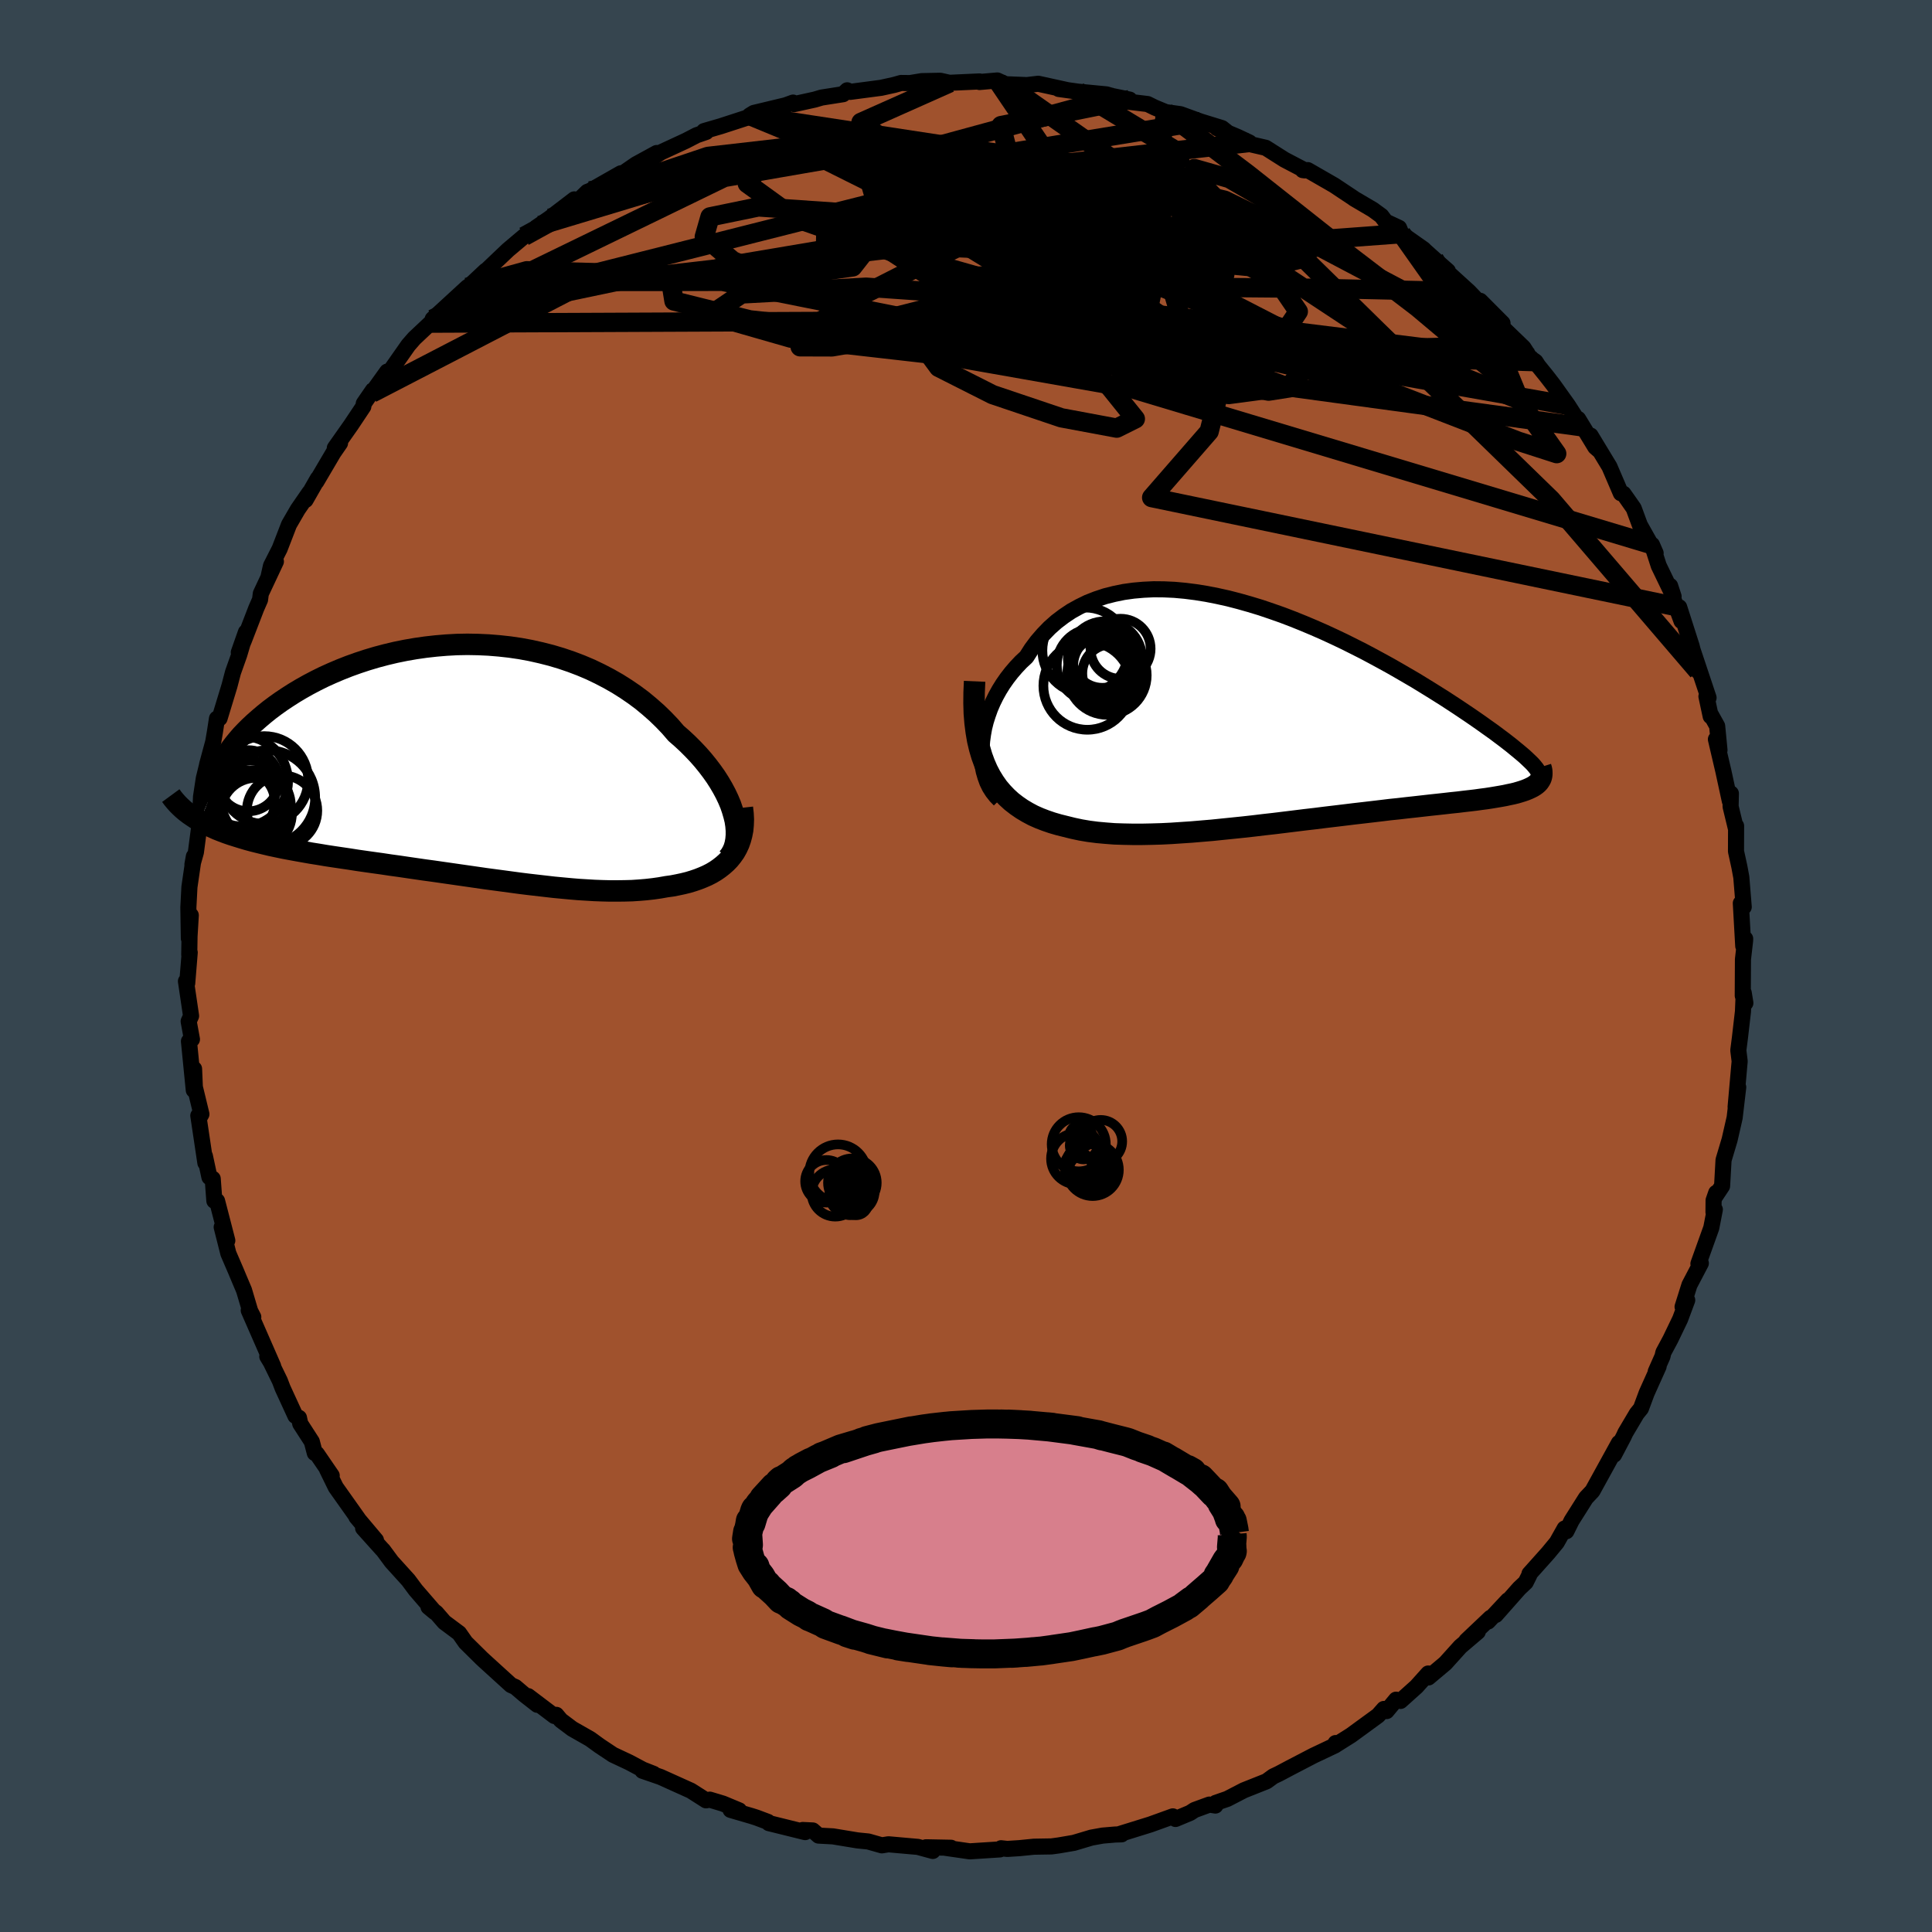 <svg xmlns="http://www.w3.org/2000/svg" width="500" height="500" viewBox="-100 -100 200 200"><defs><clipPath id="c"><path d="m28.64 5.68-.16-.55-.19-.56-.24-.57-.27-.57-.31-.58-.34-.58-.37-.58-.41-.58-.44-.58-.47-.58-.5-.57-.53-.56-.56-.56-.58-.54-.62-.54-.62-.72-.67-.7-.7-.68-.75-.66-.77-.64-.82-.61-.85-.58-.87-.55-.91-.52-.94-.49-.96-.46-.99-.42-1-.38-1.03-.35-1.04-.31-1.06-.27-1.07-.24-1.08-.2-1.09-.16-1.09-.12-1.1-.09-1.09-.05-1.1-.02-1.09.02-1.09.06-1.07.09-1.07.12-1.05.15-1.04.18-1.03.21-1.01.24-.98.26-.97.29-.94.31-.92.33-.89.35-.87.37-.84.38-.81.4-.78.41-.75.42-.72.43-.69.44-.66.44-.62.44-.6.45-.56.45-.53.45-.5.44-.47.44-.44.44-.41.43-.38.44-.35.43-.32.42-.29.42-.26.42-.23.41-.2.4-.17.4-.14.39-.12.38-.08.37-.06.36-1.7 4.01.41.22.42.22.44.2.46.21.48.19.5.19.52.18.54.17.55.17.57.17.59.16.6.15.62.15.63.15.66.14.67.14.69.13.71.13.73.13.74.13.76.12.77.13.79.12.81.12.82.12.82.13.84.12.85.12.87.12.86.13.88.12.88.13.89.13.9.13.89.12.9.13.91.13.9.13.91.13.9.13.9.13.9.12.9.12.89.12.89.12.89.11.87.1.87.1.87.1.85.08.85.08.84.07.82.05.82.05.81.03.79.02h.78l.77-.01.75-.02.75-.05.72-.06.71-.08.7-.1.68-.12.58-.08.57-.11.56-.12.53-.13.53-.16.5-.17.48-.19.46-.2.45-.23.42-.25.39-.27.37-.29.35-.31.32-.33.29-.36"/></clipPath><clipPath id="b"><path d="m-30.63 3.65.05-.67.09-.66.12-.67.17-.68.21-.66.24-.67.28-.65.32-.65.35-.63.38-.61.42-.6.45-.58.49-.57.51-.54.55-.51.53-.83.58-.78.63-.73.66-.68.71-.63.75-.57.79-.53.83-.46.86-.42.89-.35.93-.31.95-.24.98-.2 1.01-.14 1.03-.09 1.05-.05 1.07.01 1.08.05 1.1.1 1.1.14 1.12.18 1.12.22 1.13.25 1.12.29 1.13.32 1.12.34 1.12.38 1.11.39 1.1.42 1.09.44 1.07.45 1.07.47 1.04.48 1.03.49 1 .5.99.5.96.51.94.51.91.5.89.51.86.5.84.49.8.49.78.48.75.47.73.46.69.45.67.44.64.43.61.41.58.4.56.39.53.38.51.36.48.35.45.34.43.32.41.32.37.29.35.29.33.27.3.25.28.24.25.23 1.13 2.58-.15.13-.18.13-.2.12-.22.11-.24.11-.27.11-.29.1-.32.1-.34.1-.37.09-.39.08-.41.09-.44.08-.47.08-.48.08-.52.08-.54.07-.57.08-.59.07-.62.07-.65.08-.68.07-.7.08-.73.08-.75.08-.79.09-.8.09-.83.09-.86.1-.88.09-.9.11-.93.11-.94.11-.96.11-.98.12-1 .12-1.01.12-1.03.13-1.04.12-1.05.13-1.06.13-1.06.13-1.07.12-1.08.13-1.08.12-1.07.11-1.08.11-1.07.11-1.07.09-1.06.09-1.05.07-1.04.07-1.02.05-1.01.03-1 .02h-.97l-.96-.02-.93-.03-.91-.07-.88-.08-.86-.11-.83-.14-.8-.17-.77-.19-.72-.18-.69-.2-.67-.23-.65-.25-.63-.28-.6-.32-.57-.34-.55-.38-.53-.41-.49-.45-.46-.48-.44-.52-.4-.57-.37-.6-.34-.65"/></clipPath><linearGradient id="d" x1="0%" x2="100%" y1="0%" y2="0%"><stop offset="0%" style="stop-color:[object Object];stop-opacity:1"/><stop offset="68.3%" style="stop-color:[object Object];stop-opacity:1"/><stop offset="100%" style="stop-color:[object Object];stop-opacity:1"/></linearGradient><filter id="a"><feTurbulence baseFrequency=".05" numOctaves="3" result="noise" type="noise"/><feDisplacementMap in="SourceGraphic" in2="noise" scale="2"/></filter></defs><rect width="100%" height="100%" x="-100" y="-100" fill="#36454F"/><path fill="sienna" stroke="#000" stroke-linejoin="round" stroke-width="1.667" d="m80.43-.69-.02 3.76.27.76-.17-1.05-.08 1.94-.31 2.68-.17 1.33.14 1.13-.07.77-.35 3.96.27-2.04-.37 3.15-.52 2.28-.63 2.11-.15 2.69-.67 1.01.06-.31-.27.78-.01 1.22.14-.27-.37 1.9-1.33 3.71.25-.05-1.18 2.25-.71 2.26.48-.69-.73 1.96-1.01 2.1-.73 1.36-.09.4-.7 1.58.3-.54-1.24 2.76-.59 1.59-.43.53-1.18 1.99-.18.39-.99 1.88.5-1.22-1.97 3.58-.77 1.4-.67.71-1.49 2.36-.54 1.09-.18-.28-.81 1.44-.89 1.08-1.94 2.17v.1l-.39.78-.67.63-2.43 2.75 1.26-1.52-2.06 2.2.26-.39-2.5 2.37 1.18-.92-1.8 1.53-1.56 1.73-1.75 1.47-.02-.41-1.22 1.36-1.65 1.48-.46-.13-.98 1.18-.28-.22-.6.68-2.81 2.05-1.67 1.05.08-.25-.05.24-2.24 1.06-2.44 1.27-1.15.61-.57.27-.7.51-2.34.93-1.72.89-1.19.41-.04.28-.63-.1-1.53.56-.46.3-1.51.63-.28-.27-2.33.84-3.25 1.01.28.01-.67.02-1.3.11-1.16.21-1.81.54-1.58.27-.74.1-1.82.03-1.5.15-1.26.08-.64-.07-.12.12-3.12.2-2.56-.37h.62l-2.59-.05.7.38-1.54-.42-3.05-.27-.68.11-1.41-.4-1.09-.11h-.01l-2.55-.42-1.49-.08-.6-.53-1.04-.05.25.22-3.76-.93-.1-.13-1.17-.44-.5-.16-2.19-.64.89.05-1.68-.7-1.36-.41-.39.07-1.57-1-3.15-1.42-1.86-.64 1.15.32-1.12-.44-1.41-.75-1.68-.79-1.38-.92-.98-.71-1.86-1.06-1.17-.88-.47-.56-.2.12-2.72-2.06.95.9-1.33-1.04-.94-.8-.45-.2-2.76-2.51-.27-.25-1.67-1.65-.67-.96-1.53-1.14-.85-.98-.79-.6.65.54-1.98-2.29-.76-1.02-1.73-1.91-.88-1.19-.13-.13-1.94-2.16 1.33 1.25-2.03-2.41.18.19-2.31-3.26-.91-1.86.49.65-1.54-2.25-.21-.08-.31-1.18-1.2-1.86-.13-.61-.37-.2-1.32-2.87-.29-.76-.98-2.01-.32-.51.61 1.01-2.53-5.78.47.69-.32-.62-.64-2.16-.48-1.13-.36-.86-.78-1.81-.69-2.73.58 1.39-1.06-4.1-.28-.01-.17-2.29-.34-.16-.47-2.19.05.71-.73-4.89.12.2.2-.35-.68-2.81-.08-1.88-.03 2.2-.5-5.06.31-.2-.34-1.86.25-.56-.53-3.59.13.21.26-3.19-.05.24.03-1.92.13-2.17-.2 2.39-.05-3.2.11-2.12.46-3.16-.15.84.36-1.28.45-3.44v-.47l.08-1.83.29-1.91.4-1.63-.06.2.63-2.33.18-1.05.21-1.37.27-.03 1.02-3.35.37-1.41.65-1.83.69-2.33-.74 2.1.53-1.25 1.28-3.32.39-.89.08-.63 1.56-3.32-.76 1.57.25-1.12.9-1.77.97-2.51.91-1.57 1.21-1.75-.41.78 1.27-2.22-.15.32 1.76-2.99.69-1-.54.51 1.67-2.37 1.28-1.92.05-.32.93-1.35-.11.28 1.6-2.23.29-.03 1.9-2.71.62-.71 2.04-1.92-.22.35 1.13-1.18-1.05.76 3.58-3.29.28-.19 1.62-1.52-.41.44 1.53-1.46 1.2-1.14 1.66-1.4.26-.18 1.41-.96-.35.18 1.33-.92 2.55-1.95.4.14.95-.92.27-.1 3.2-1.82-.68.62 2.25-1.55 2.14-1.17-.63.64 1.07-.71 2.59-1.2 1.1-.57.99-.34-.22-.09 1.72-.5 3.11-1.01-.11-.1.44-.27 3.29-.79.77-.28.1.16 2.14-.47.71-.21 2.23-.35.42-.4.32.16 3.19-.42 1.36-.3.71-.2.93.01 1.21-.2 1.92-.04.93.21h.06l3.07-.14v.06l1.84-.16.86.39 1.98.08.21.01 1.19-.14 3.01.66-.89-.12 2.02.28 2.92.28.99.29 1.41.25-2.16-.44 1.2.56 2.82.34.73.36 1.16.48 1.51.21 2.09.76 2.21.68.78.62-1.3-.61 2.15.91 1.21.57.22.21 1.47.34 1.94 1.23 2.12 1.11-.23-.03h.52l2.73 1.57 2 1.33.06.05 1.94 1.14.89.65.44.59 1.39.65.25.6 2.3 1.62.11.12.98.88 1.41 1.24-.46-.26 2.65 2.41 1.75 1.83-.74-.82.15-.07 2.31 2.32-.12.32 2.29 2.21.66 1.03.59.42.27.42.81 1 .76.98 1.52 2.13 1.42 2.21-.37-.81 1.77 2.91.46.4-.94-1.59 1.95 3.22 1.18 2.75.27.05.43.61.63.9.64 1.74 1.63 2.9-.38-.87.7 2.17 1.54 3.19-.36-1.1.27 1.17.91 2.47-.24-1.43 1.29 4.03.65 2.58-.91-3.26 2.01 6.02-.22-.14.44 2.06-.02-.23.69 1.24.24 2.49-.37-1.12.77 3.29.67 3.09.11-.77-.03 1.35.53 2.19.04-.18-.01 2.63.35 1.6.2 1.08.25 3.08-.3-.39.25 4.43.2-.75-.01.21-.22 1.92-.02 3.76" filter="url(#a)"/><path fill="#fff" d="m-30.63 3.65.05-.67.09-.66.12-.67.17-.68.21-.66.24-.67.28-.65.32-.65.35-.63.38-.61.42-.6.45-.58.49-.57.51-.54.55-.51.53-.83.58-.78.63-.73.66-.68.71-.63.75-.57.79-.53.83-.46.86-.42.89-.35.93-.31.95-.24.98-.2 1.01-.14 1.03-.09 1.05-.05 1.07.01 1.08.05 1.1.1 1.1.14 1.12.18 1.12.22 1.13.25 1.12.29 1.13.32 1.12.34 1.12.38 1.11.39 1.1.42 1.09.44 1.07.45 1.07.47 1.04.48 1.03.49 1 .5.99.5.96.51.94.51.91.5.89.51.86.5.84.49.8.49.78.48.75.47.73.46.69.45.67.44.64.43.61.41.58.4.56.39.53.38.51.36.48.35.45.34.43.32.41.32.37.29.35.29.33.27.3.25.28.24.25.23 1.13 2.58-.15.13-.18.13-.2.12-.22.11-.24.11-.27.11-.29.1-.32.1-.34.1-.37.09-.39.08-.41.09-.44.08-.47.08-.48.08-.52.08-.54.07-.57.08-.59.07-.62.07-.65.08-.68.07-.7.08-.73.08-.75.08-.79.09-.8.09-.83.09-.86.1-.88.09-.9.11-.93.11-.94.11-.96.11-.98.12-1 .12-1.01.12-1.03.13-1.04.12-1.05.13-1.06.13-1.06.13-1.07.12-1.08.13-1.08.12-1.07.11-1.08.11-1.07.11-1.07.09-1.06.09-1.05.07-1.04.07-1.02.05-1.01.03-1 .02h-.97l-.96-.02-.93-.03-.91-.07-.88-.08-.86-.11-.83-.14-.8-.17-.77-.19-.72-.18-.69-.2-.67-.23-.65-.25-.63-.28-.6-.32-.57-.34-.55-.38-.53-.41-.49-.45-.46-.48-.44-.52-.4-.57-.37-.6-.34-.65" filter="url(#a)" transform="translate(32.25 -26.29)"/><path fill="#fff" d="m28.64 5.68-.16-.55-.19-.56-.24-.57-.27-.57-.31-.58-.34-.58-.37-.58-.41-.58-.44-.58-.47-.58-.5-.57-.53-.56-.56-.56-.58-.54-.62-.54-.62-.72-.67-.7-.7-.68-.75-.66-.77-.64-.82-.61-.85-.58-.87-.55-.91-.52-.94-.49-.96-.46-.99-.42-1-.38-1.03-.35-1.04-.31-1.06-.27-1.07-.24-1.08-.2-1.09-.16-1.09-.12-1.1-.09-1.09-.05-1.1-.02-1.09.02-1.09.06-1.07.09-1.07.12-1.05.15-1.04.18-1.03.21-1.01.24-.98.26-.97.29-.94.31-.92.33-.89.35-.87.37-.84.38-.81.4-.78.41-.75.42-.72.43-.69.44-.66.44-.62.44-.6.45-.56.45-.53.45-.5.44-.47.44-.44.44-.41.43-.38.44-.35.43-.32.42-.29.42-.26.42-.23.41-.2.4-.17.4-.14.39-.12.38-.08.37-.06.36-1.7 4.01.41.22.42.22.44.2.46.21.48.19.5.19.52.18.54.17.55.17.57.17.59.16.6.15.62.15.63.15.66.14.67.14.69.13.71.13.73.13.74.13.76.12.77.13.79.12.81.12.82.12.82.13.84.12.85.12.87.12.86.13.88.12.88.13.89.13.9.13.89.12.9.13.91.13.9.13.91.13.9.13.9.13.9.12.9.12.89.12.89.12.89.11.87.1.87.1.87.1.85.08.85.08.84.07.82.05.82.05.81.03.79.02h.78l.77-.01.75-.02.75-.05.72-.06.71-.08.7-.1.68-.12.58-.08.57-.11.56-.12.53-.13.53-.16.5-.17.48-.19.46-.2.45-.23.42-.25.39-.27.37-.29.35-.31.32-.33.29-.36" filter="url(#a)" transform="translate(-52.66 -21.26)"/><g fill="none" stroke="#000" transform="translate(32.25 -26.29)"><path stroke-linejoin="round" stroke-width="1.667" d="m-28.77 9.09-.38-.39-.34-.43-.3-.47-.25-.51-.2-.55-.17-.58-.12-.6-.07-.62-.04-.64.01-.65.05-.67.09-.66.12-.67.17-.68.21-.66.24-.67.28-.65.32-.65.35-.63.38-.61.42-.6.45-.58.49-.57.51-.54.55-.51.53-.83.58-.78.63-.73.66-.68.71-.63.75-.57.79-.53.83-.46.86-.42.89-.35.93-.31.95-.24.98-.2 1.01-.14 1.03-.09 1.05-.05 1.07.01 1.08.05 1.1.1 1.1.14 1.12.18 1.12.22 1.13.25 1.12.29 1.13.32 1.12.34 1.12.38 1.11.39 1.1.42 1.09.44 1.07.45 1.07.47 1.04.48 1.03.49 1 .5.99.5.96.51.94.51.91.5.89.51.86.5.84.49.8.49.78.48.75.47.73.46.69.45.67.44.64.43.61.41.58.4.56.39.53.38.51.36.48.35.45.34.43.32.41.32.37.29.35.29.33.27.3.25.28.24.25.23.22.21.21.2.18.18.15.17.13.16.11.14.09.13.07.12.05.11.02.09" filter="url(#a)"/><path stroke-linejoin="round" stroke-width="2.222" d="m-31.36-3.18-.05 1.16-.01 1.1.03 1.05.08.99.12.94.15.88.2.84.23.78.27.74.3.69.34.65.37.6.4.57.44.52.46.48.49.45.53.41.55.38.57.34.6.32.63.28.65.25.67.23.69.2.72.18.77.19.8.17.83.14.86.11.88.08.91.07.93.03.96.02h.97l1-.02 1.01-.03 1.02-.05 1.04-.07 1.05-.07 1.06-.09 1.07-.09 1.07-.11 1.08-.11 1.07-.11 1.08-.12 1.08-.13 1.07-.12 1.06-.13 1.06-.13 1.05-.13 1.04-.12 1.03-.13 1.01-.12 1-.12.98-.12.96-.11.94-.11.93-.11.9-.11.88-.09.86-.1.83-.09.8-.09.79-.09.75-.08.73-.08.7-.08.68-.07.65-.08.62-.07.59-.07.57-.08.54-.07.52-.08.48-.08.47-.08.44-.08.41-.09.39-.08.37-.09.34-.1.32-.1.29-.1.27-.11.24-.11.22-.11.2-.12.18-.13.15-.13.13-.14.1-.15.09-.15.06-.15.04-.17.02-.17v-.17l-.01-.19-.04-.19-.06-.19" filter="url(#a)"/><circle cx="-18.131" cy="-5.618" r="3.11" clip-path="url(#b)" filter="url(#a)"/><circle cx="-19.686" cy="-2.718" r="4.552" clip-path="url(#b)" filter="url(#a)"/><circle cx="-16.251" cy="-6.548" r="3.112" clip-path="url(#b)" filter="url(#a)"/><circle cx="-17.641" cy="-3.808" r="4.098" clip-path="url(#b)" filter="url(#a)"/><circle cx="-17.866" cy="-5.553" r="3.84" clip-path="url(#b)" filter="url(#a)"/><circle cx="-17.881" cy="-4.163" r="3.86" clip-path="url(#b)" filter="url(#a)"/><circle cx="-19.891" cy="-6.363" r="4.452" clip-path="url(#b)" filter="url(#a)"/><circle cx="-17.201" cy="-4.003" r="3.01" clip-path="url(#b)" filter="url(#a)"/><circle cx="-19.081" cy="-4.868" r="3.77" clip-path="url(#b)" filter="url(#a)"/><circle cx="-17.841" cy="-4.778" r="3.312" clip-path="url(#b)" filter="url(#a)"/></g><g fill="none" stroke="#000" transform="translate(-52.66 -21.26)"><path stroke-linejoin="round" stroke-width="2.222" d="m28.02 10.09.25-.31.21-.36.17-.38.12-.41.08-.44.04-.46v-.49l-.04-.5-.08-.53-.13-.53-.16-.55-.19-.56-.24-.57-.27-.57-.31-.58-.34-.58-.37-.58-.41-.58-.44-.58-.47-.58-.5-.57-.53-.56-.56-.56-.58-.54-.62-.54-.62-.72-.67-.7-.7-.68-.75-.66-.77-.64-.82-.61-.85-.58-.87-.55-.91-.52-.94-.49-.96-.46-.99-.42-1-.38-1.03-.35-1.04-.31-1.06-.27-1.07-.24-1.08-.2-1.09-.16-1.09-.12-1.1-.09-1.09-.05-1.1-.02-1.09.02-1.09.06-1.07.09-1.07.12-1.05.15-1.04.18-1.03.21-1.01.24-.98.26-.97.29-.94.31-.92.33-.89.35-.87.37-.84.38-.81.4-.78.41-.75.42-.72.43-.69.44-.66.44-.62.44-.6.45-.56.45-.53.45-.5.44-.47.44-.44.44-.41.43-.38.44-.35.43-.32.42-.29.42-.26.42-.23.41-.2.4-.17.4-.14.39-.12.38-.08.37-.06.36-.03.36v.34l.03.33.05.32.08.32.1.3.13.29.16.28.18.27.2.26" filter="url(#a)"/><path stroke-linejoin="round" stroke-width="2.222" d="m29.51 4.88.07.62.03.59-.02.56-.05.54-.1.51-.13.48-.16.45-.2.43-.23.41-.27.38-.29.36-.32.33-.35.31-.37.29-.39.27-.42.25-.45.23-.46.2-.48.19-.5.17-.53.16-.53.13-.56.12-.57.11-.58.08-.68.12-.7.1-.71.08-.72.06-.75.05-.75.02-.77.01h-.78l-.79-.02-.81-.03-.82-.05-.82-.05-.84-.07-.85-.08-.85-.08-.87-.1-.87-.1-.87-.1-.89-.11-.89-.12-.89-.12-.9-.12-.9-.12-.9-.13-.9-.13-.91-.13-.9-.13-.91-.13-.9-.13-.89-.12-.9-.13-.89-.13-.88-.13-.88-.12-.86-.13-.87-.12-.85-.12-.84-.12-.82-.13-.82-.12-.81-.12-.79-.12-.77-.13-.76-.12-.74-.13-.73-.13-.71-.13-.69-.13-.67-.14-.66-.14-.63-.15-.62-.15-.6-.15-.59-.16-.57-.17-.55-.17-.54-.17-.52-.18-.5-.19-.48-.19-.46-.21-.44-.2-.42-.22-.41-.22-.39-.23-.36-.24-.35-.24-.33-.25-.31-.26-.29-.27-.27-.27-.25-.28-.24-.29-.22-.3" filter="url(#a)"/><circle cx="-19.61" cy="3.821" r="4.896" clip-path="url(#c)" filter="url(#a)"/><circle cx="-19.98" cy="2.006" r="4.544" clip-path="url(#c)" filter="url(#a)"/><circle cx="-21.635" cy="2.081" r="3.166" clip-path="url(#c)" filter="url(#a)"/><circle cx="-18.14" cy="5.176" r="3.646" clip-path="url(#c)" filter="url(#a)"/><circle cx="-20.875" cy="4.641" r="3.64" clip-path="url(#c)" filter="url(#a)"/><circle cx="-22.195" cy="4.306" r="3.312" clip-path="url(#c)" filter="url(#a)"/><circle cx="-21.39" cy="3.906" r="3.9" clip-path="url(#c)" filter="url(#a)"/><circle cx="-22.195" cy="2.151" r="4.672" clip-path="url(#c)" filter="url(#a)"/><circle cx="-20.81" cy="5.466" r="3.688" clip-path="url(#c)" filter="url(#a)"/><circle cx="-21.18" cy="4.886" r="3.762" clip-path="url(#c)" filter="url(#a)"/></g><g fill="none" stroke="url(#d)" stroke-linejoin="round" stroke-width="2"><path d="m-38.93-80.24 25.04-4.18 12.79 1.35 8.59 2.8 7.9 2.26 4.83.57.12-.89-3.78-1.4-5.2-1.03-3.23-.15 1.86 1.15 7.57 2.63L26.87-74l2.99 1.07-11.1-3.14-27.55-3.12-45.37 11.46" filter="url(#a)"/><path d="m-43.1-77.41 30.06-7.77 10.55.37 2.39 5.29 3.41 7.25 5.85 6.95 5.74 5.41 2.63 3.27-1.93.96-5.73-1.07-7.12-2.4-5.58-2.82-1.94-2.63 2.14-2.4 4.86-2.66 5.16-3.39 3.12-3.94-.2-3.35-3.16-1.15-3.36 1.98 2.12 3.72 12.83.13 1.95-12.73" filter="url(#a)"/><path d="m63.74-55.82-34.31-4.67-34.52-3.98-11.53-5.62 2.38-5.38L-8.35-79l5.54-1.26 5.37.67 5.49 1.89 4.51 2.24 1.94 1.82-1.21 1-3.43.3-3.64.09-1.87.33 1.03.62 3.96.53 5.91-.14 5.93-1.28 3.16-2.65-2.6-3.92L11.75-83l-16.27-2.18-20.51 3.55-30.18 14.66" filter="url(#a)"/><path d="m3.24-91.67 14.2 20.98-12.28-1.87-.96-4.59 7.51-1.5 6.88.46 1.72.14-2.74-.91-4.93-1.14-6.04-.43-6.43.4-3.7.71 4.57 1.05 14.81 2.4 13.09 2.09L4.1-91.28" filter="url(#a)"/><path d="m58.96-62.56-60.74-7.55-9.78-6.34 1.45-1.62 4.15-.19 4.36-.75 2.37-1.3-.74-1.29-3.01-.9-2.95-.39-.61.19 2.72.91 5.41 1.58 6.49 1.91 6.15 1.62 5.3.8 4.63-.13 3.92-.79 2.1-.96-1.62-.41-6.74 1.46-10.83 4.92-4.55 7.72 52.52 1.51" filter="url(#a)"/><path d="m-55.29-66.55 67.32-.29 13.75-7.7-1.09-5.51-3.48-2.38-2.6-.02-1.47 1.52-.64 2.19.02 2.01.62 1.35.92.78.82.75.45 1.27.12 1.85-.38 1.85-1.79.98-4.72-.56-8.6-2.15-11.32-3.21-10.35-3.61-4.93-3.57 2.41-3.21 6.15-2.15-1.12.98-28.88 8.71" filter="url(#a)"/><path d="m-61.52-59.3 22.32-11.56 17.07-.02 10.4-1.49 2.83-3.62-.61-3.69-.66-2.3.55-.19 2.34 2.11 4.97 4.04 8.21 5.04 10.7 4.88 10.56 3.88 6.34 2.37-2.17.34-13.2-2.34-22.35-4.84-24.08-4.8-17.17-.48-6.16 1.71m80.97-14.99-31.01 3.5 9.5 4.97 13.3 2.5 5-1.22-1.52-2.71-3.2-1.8-2.04.07-.43 1.44.73 1.73 1.75 1.31 2.96 1.03 4.02 1.42 3.99 2.32 2.01 2.94-1.64 2.46-5.07.61-5.38-2.14-1.37-4.64 3.72-5.07 6.81-.63 26.9 14.18" filter="url(#a)"/><path d="m58.37-62.98-7.21-1.11-10.42.25-14.11-3.92-13.18-5.18-9.74-4.91-5.5-3.84-1.28-2.22 2.76-.39 6.19 1.16 8.03 1.96 7.3 1.78 4.2.69.38-.8-1.69-1.76-.46-1.28 3.62 1.03 8.32 4.81 11.17 8.54 9.09 7.64-7.37-12.66" filter="url(#a)"/><path d="m15.53-89.94-27.65 7.54 9.45-.15 14.12-.09 8.34-.25 2.34-.63-1.03-.35-2.88.72-4.91 2.13-7.36 3.43-8.97 4.23-8.32 4.23-5.14 3.31-.69 1.72 3.3.01 6-1.02 7.74-.9 8.71-.08 7.15-.15.25-2.65-10.04-6.59-9.11-7.45 27.46-4.49" filter="url(#a)"/><path d="m-55.07-66.9 19.98-4.19 30.06-3.46 22.88 1.04 13.01 1.26 4.29-1.07-2.11-2.89-6.25-3.06-8.25-1.97-7.59-.43-3.35.97 3.92 2.09 10.85 2.75 11.87 2.11 3.74-1.27-8.8-6.96-8.49-6.41" filter="url(#a)"/><path d="M75.77-30.53 60.58-48.27 42.55-65.82l-8.83-8.67-2.79-2.28-2.77 1.04-6.71 2.27-10.65 1.8-10.77.28-6.03-1.1.72-1.49 5.25-1.29 6.68-1.73 8.03-3.07 7.54-4.04-10.6-6.41" filter="url(#a)"/><path d="m45.08-75.81 16.07 22.77-4-1.29-14.4-5.57-15.49-3.81-9.94-2.17-3.6-1.88-.44-1.66-.25-.4-.41 1.43.64 2.1.93-.08-3.46-4.69-11.25-8.47-10.35-7.8 9.2-4.1" filter="url(#a)"/><path d="m-45.75-75.53 8.76-4.82 10.28-3.46 7.52-.86 4.65 1.24 4.83 2.41 7.27 2.92 9.57 2.98 10.23 2.92 9.09 3.06 6.51 3.35 2.61 3.33-2.14 2.47-6.23.83-7.37-.92-4.82-2.23-1.42-3.48-1.98-5.53-5.96-7.88L3.63-87l13.31-2.69" filter="url(#a)"/><path d="M73.83-37.14 19.22-48.49l5.95-6.84 1.82-7.28-10.16-7.01-15.06-5.35-13.66-2.95-9.61-.66-5 1.03-.59 2.06 2.93 2.47 4.52 1.97 3.68.37 1.38-1.85.06-3.09 2.64-1.85 11.05 1.21 24.26 2.04 21.65-1.59" filter="url(#a)"/><path d="m53.08-68.79 4.2 10.18-12.5-5.07-13.84-9.14-8.24-6.79-2.96-3.16-.47-.52-.72.92-2.61 1.55-5.04 1.8-7.35 1.81-9.2 1.68-10.06 1.54-9.13 1.54-5.7 1.7.31 1.91 7.85 1.95 14.47 1.58 16.99.59 13.03-.92 4.45-2.33-.13-2.27 9.48.08 16.16.36" filter="url(#a)"/><path d="m-22.4-88.04 36.05 14.9L.81-69.31l-12.67 3.25-.05 1.43L-5-65.68l6.18-2.63 2.8-2.95L5.8-73.4l4.48-.56 7.92 1.09 7.49 1.53 1.1-.24-7.68-3.52-11.09-5.42-7.13-3.97-23.29-3.55" filter="url(#a)"/><path d="m71.01-43.61-53.9-16.18-19-3.35-16.22-1.85-8.37-2.4 3.24-2.18 12.9-.7 17.42 1.21 16.56 2.34 11.99 2.29 6.01 1.45.49.57-3.76.07-6.62-.18-8.11-.52-8.19-1.08-6.95-1.74-5.05-2.24-3.62-2.58-3.23-2.83-3.21-2.78L-8.97-78l.1 1.57 10.06 7.58 61.13 10.82" filter="url(#a)"/></g><g fill="none" stroke="#000"><circle cx="12.176" cy="18.584" r="1.434" filter="url(#a)"/><circle cx="11.6" cy="20.692" r="1.418" filter="url(#a)"/><circle cx="11.672" cy="18.456" r="2.802" filter="url(#a)"/><circle cx="11.456" cy="19.944" r="2.652" filter="url(#a)"/><circle cx="12.712" cy="20.844" r="2.468" filter="url(#a)"/><circle cx="12.512" cy="20.448" r="2.066" filter="url(#a)"/><circle cx="13.948" cy="18.156" r="2.22" filter="url(#a)"/><circle cx="11.88" cy="17.6" r="1.196" filter="url(#a)"/><circle cx="13.112" cy="21.104" r="2.71" filter="url(#a)"/><circle cx="11.996" cy="20.976" r="1.296" filter="url(#a)"/><circle cx="-11.99" cy="24.172" r="1.624" filter="url(#a)"/><circle cx="-14.446" cy="22.288" r="2.204" filter="url(#a)"/><circle cx="-11.706" cy="23.344" r="2.244" filter="url(#a)"/><circle cx="-11.398" cy="24.52" r="1.282" filter="url(#a)"/><circle cx="-11.666" cy="22.448" r="2.032" filter="url(#a)"/><circle cx="-13.534" cy="23.496" r="2.446" filter="url(#a)"/><circle cx="-11.762" cy="22.44" r="2.522" filter="url(#a)"/><circle cx="-12.206" cy="23.72" r="1.932" filter="url(#a)"/><circle cx="-11.874" cy="21.12" r="1.024" filter="url(#a)"/><circle cx="-13.246" cy="21.444" r="2.976" filter="url(#a)"/></g><path fill="#D77F8C" stroke="#000" stroke-linejoin="round" stroke-width="3" d="m27.55 58.82.02.26-.09 1.08.04-.22.03.73.02-.1-.34.72-.23.26-.67 1.17-.17.35.65-1.01-.73 1.05.15-.1-.25.35-.13.24-.88.78-1.11.96.11-.08-.96.81-.42.21.77-.57-.74.6-1.4.76.83-.45-.87.47-1.25.63.13-.07-.78.42-.67.25-1.14.39.86-.29-1.95.66-.01.01-.22.08-.48.2-1.6.43-.82.17.14-.04-1.42.31-1.05.22-1.84.27-.25.04-1.1.15h-.07l-1.5.14.78-.08-.22.03-1.97.14.51-.03-2.29.09H1.58l-1.11-.02-1.25-.05 1.63.05-1.24-.03-2.03-.16.97.1-.89-.08-1.43-.15.18.02-3.43-.5 1.02.16-1.47-.27-1-.2.36.1-1.74-.43.16.04-.75-.24-1.85-.52.77.25-1.48-.56.13.06-1.67-.61-.26-.18-1.13-.51-.02-.01-.26-.1-.26-.19-.58-.29-1.06-.67-.2-.21-.34-.21.03-.02-.49-.21-.59-.63-.73-.66-.19-.23-.16-.02-.19-.34-.26-.46-.46-.59-.15-.47.12.44-.45-.71-.19-.6-.2-.72-.07-.49-.02.1.06.22.07-.49-.09-1.33-.11.7.33-1.44-.04.22.1-.61.08.22.39-1.3.07-.13-.1.33.06-.13.45-.71 1-1.13-.56.54 1.12-1.22.4-.22-.57.51.88-.96-.22.2 1.3-.83.32-.3.77-.49.89-.47-1.32.72.94-.47 1.15-.63 1.25-.51-.9.32.3-.1 1.67-.71 1.48-.44-1.22.42 2.3-.77-.42.12 1.31-.37-.73.17 1.19-.31 1.56-.32 1.82-.37-.4.08 1.69-.28.3-.04.65-.09-.17.02 1.52-.17-.16.02.69-.07 2.13-.13.98-.03.66-.02h1l1.47.03-1.04-.03 2.04.07-1.28-.06.69.03 1.55.09h-.06l2.35.21-.49-.05 3.08.4.01.01-.35-.04 2 .36.57.1.32.12-.49-.15 1.46.38 1.47.37.24.07.88.35 1.09.37-.46-.13 1.1.38 1.3.58-.25-.15.72.43.78.46-.57-.35 1.72 1.03.34.11-.5-.28 1.42 1.11.36.32-.3-.3-.13-.19.41.43 1.02 1.08.08-.09.36.56.8.92v.36l-.42-.67.32.36.43 1.17.17.02-.17.02.31.25.17.84.05.37" filter="url(#a)"/></svg>